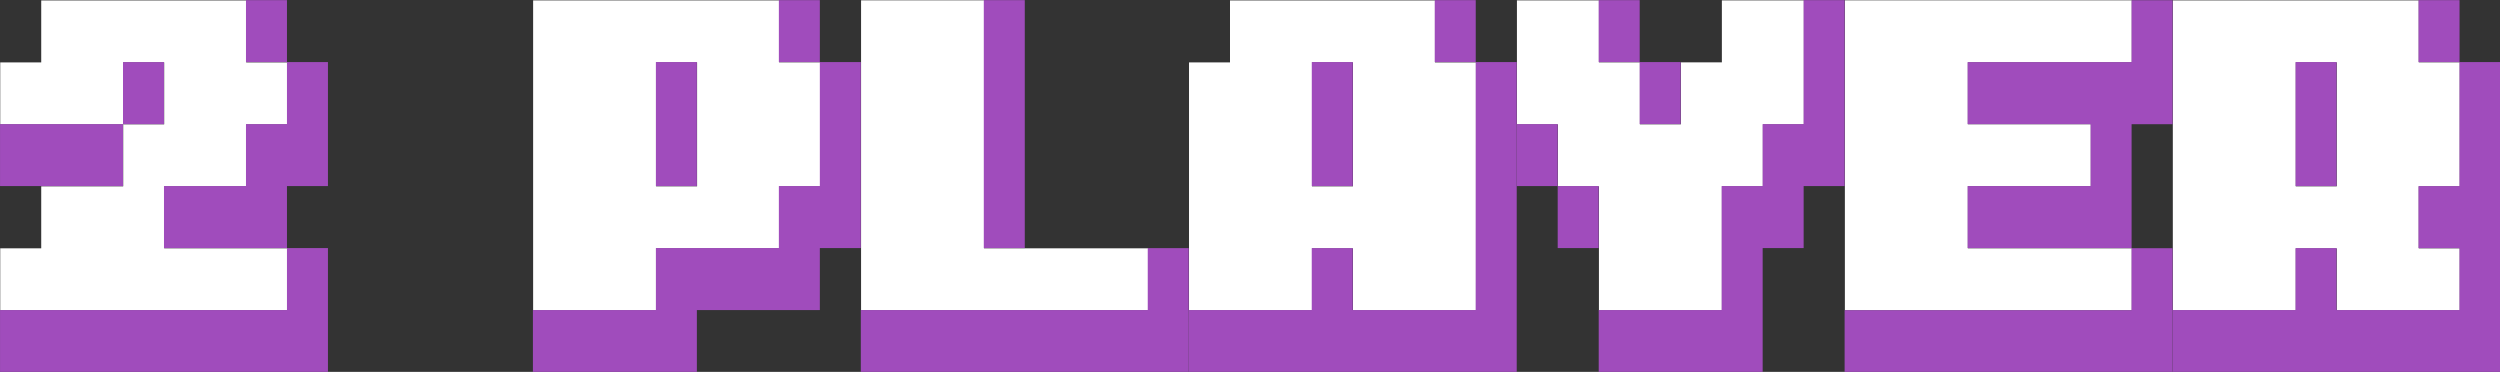 <?xml version="1.0" encoding="UTF-8" standalone="no"?>
<svg
   xmlns:dc="http://purl.org/dc/elements/1.1/"
   xmlns:cc="http://creativecommons.org/ns#"
   xmlns:rdf="http://www.w3.org/1999/02/22-rdf-syntax-ns#"
   xmlns:svg="http://www.w3.org/2000/svg"
   xmlns="http://www.w3.org/2000/svg"
   xmlns:sodipodi="http://sodipodi.sourceforge.net/DTD/sodipodi-0.dtd"
   xmlns:inkscape="http://www.inkscape.org/namespaces/inkscape"
   width="478.633"
   height="71.199"
   viewBox="0 0 126.638 18.838"
   version="1.1"
   id="svg8"
   sodipodi:docname="drawing.svg"
   inkscape:version="1.0.1 (1.0.1+r73)">
  <rect x="0" y="0" width="126.638" height="18.838" fill="#333333" stroke="none"/>
  <defs
     id="defs2">
    <rect
       x="2.091"
       y="8.753"
       width="127.697"
       height="34.515"
       id="rect12" />
    <rect
       x="2.091"
       y="8.753"
       width="127.697"
       height="34.515"
       id="rect12-5" />
    <rect
       x="2.091"
       y="8.753"
       width="127.697"
       height="34.515"
       id="rect25" />
  </defs>
  <sodipodi:namedview
     id="base"
     pagecolor="#8a8a8a"
     bordercolor="#666666"
     borderopacity="1.0"
     inkscape:pageopacity="0"
     inkscape:pageshadow="2"
     inkscape:zoom="1.9456229"
     inkscape:cx="240.72161"
     inkscape:cy="102.07875"
     inkscape:document-units="mm"
     inkscape:current-layer="layer1"
     inkscape:document-rotation="0"
     showgrid="false"
     units="px"
     inkscape:window-width="1366"
     inkscape:window-height="740"
     inkscape:window-x="0"
     inkscape:window-y="0"
     inkscape:window-maximized="1"
     showguides="true"
     inkscape:guide-bbox="true"
     inkscape:object-nodes="false"
     inkscape:snap-intersection-paths="false"
     inkscape:object-paths="false"
     inkscape:snap-smooth-nodes="false"
     inkscape:snap-midpoints="false"
     inkscape:snap-object-midpoints="false"
     inkscape:snap-center="false"
     inkscape:snap-others="false"
     inkscape:snap-nodes="false">
    <sodipodi:guide
       position="54.896,18.93"
       orientation="0,-1"
       id="guide415" />
    <sodipodi:guide
       position="-0.107,18.93"
       orientation="1,0"
       id="guide417" />
  </sodipodi:namedview>
  <g
     inkscape:label="Layer 1"
     inkscape:groupmode="layer"
     id="layer1"
     transform="translate(-2.799,-13.361)">
    <g
       aria-label="2 player"
       transform="matrix(1.962,0,0,2.967,-1.293,-38.198)"
       id="text10"
       style="font-style:normal;font-weight:normal;font-size:16.933px;line-height:125%;font-family:sans-serif;letter-spacing:0px;word-spacing:0px;white-space:pre;shape-inside:url(#rect12);fill:#ffffff;fill-opacity:1;stroke:none;stroke-width:0.265px;stroke-linecap:butt;stroke-linejoin:miter;stroke-opacity:1">
      <path
         d="m 6.325,21.617 h 3.175 v 1.058 H 2.092 V 21.617 H 3.15 V 20.559 H 5.267 V 19.501 H 2.092 v -1.058 h 1.058 v -1.058 h 5.292 v 1.058 H 9.5 V 19.501 H 8.442 v 1.058 H 6.325 Z m 0,-2.117 V 18.442 H 5.267 v 1.058 z"
         style="font-style:normal;font-variant:normal;font-weight:normal;font-stretch:normal;font-size:16.933px;font-family:'8-bit Arcade In';-inkscape-font-specification:'8-bit Arcade In';fill:#ffffff"
         id="path434" />
      <path
         d="m 19.025,22.676 h -3.175 v -5.292 h 6.35 v 1.058 h 1.058 v 2.117 h -1.058 v 1.058 h -3.175 z m 1.058,-2.117 v -2.117 h -1.058 v 2.117 z"
         style="font-style:normal;font-variant:normal;font-weight:normal;font-stretch:normal;font-size:16.933px;font-family:'8-bit Arcade In';-inkscape-font-specification:'8-bit Arcade In';fill:#ffffff"
         id="path436" />
      <path
         d="m 27.492,21.617 h 4.233 v 1.058 h -7.408 v -5.292 h 3.175 z"
         style="font-style:normal;font-variant:normal;font-weight:normal;font-stretch:normal;font-size:16.933px;font-family:'8-bit Arcade In';-inkscape-font-specification:'8-bit Arcade In';fill:#ffffff"
         id="path438" />
      <path
         d="m 40.192,22.676 h -3.175 v -1.058 h -1.058 v 1.058 h -3.175 v -4.233 h 1.058 v -1.058 h 5.292 v 1.058 h 1.058 z m -3.175,-2.117 v -2.117 h -1.058 v 2.117 z"
         style="font-style:normal;font-variant:normal;font-weight:normal;font-stretch:normal;font-size:16.933px;font-family:'8-bit Arcade In';-inkscape-font-specification:'8-bit Arcade In';fill:#ffffff"
         id="path440" />
      <path
         d="M 46.542,22.676 H 43.367 V 20.559 H 42.308 V 19.501 h -1.058 v -2.117 h 2.117 v 1.058 h 1.058 v 1.058 h 1.058 v -1.058 h 1.058 v -1.058 h 2.117 v 2.117 h -1.058 v 1.058 H 46.542 Z"
         style="font-style:normal;font-variant:normal;font-weight:normal;font-stretch:normal;font-size:16.933px;font-family:'8-bit Arcade In';-inkscape-font-specification:'8-bit Arcade In';fill:#ffffff"
         id="path442" />
      <path
         d="m 52.892,21.617 h 4.233 v 1.058 h -7.408 v -5.292 h 7.408 v 1.058 h -4.233 v 1.058 h 3.175 v 1.058 h -3.175 z"
         style="font-style:normal;font-variant:normal;font-weight:normal;font-stretch:normal;font-size:16.933px;font-family:'8-bit Arcade In';-inkscape-font-specification:'8-bit Arcade In';fill:#ffffff"
         id="path444" />
      <path
         d="m 65.592,22.676 h -3.175 v -1.058 h -1.058 v 1.058 h -3.175 v -5.292 h 6.35 v 1.058 h 1.058 v 2.117 h -1.058 v 1.058 h 1.058 z m -3.175,-2.117 v -2.117 h -1.058 v 2.117 z"
         style="font-style:normal;font-variant:normal;font-weight:normal;font-stretch:normal;font-size:16.933px;font-family:'8-bit Arcade In';-inkscape-font-specification:'8-bit Arcade In';fill:#ffffff"
         id="path446" />
    </g>
    <g
       aria-label="2 player"
       transform="matrix(1.962,0,0,2.967,-1.304,-38.211)"
       id="text10-5"
       style="font-style:normal;font-weight:normal;font-size:16.933px;line-height:125%;font-family:sans-serif;letter-spacing:0px;word-spacing:0px;white-space:pre;shape-inside:url(#rect12-5);fill:#a04cbc;fill-opacity:1;stroke:none;stroke-width:0.265px;stroke-linecap:butt;stroke-linejoin:miter;stroke-opacity:1">
      <path
         d="M 9.5,21.617 H 6.325 V 20.559 H 8.442 V 19.501 H 9.5 V 18.442 H 8.442 v -1.058 h 1.058 v 1.058 h 1.058 v 2.117 H 9.5 v 1.058 h 1.058 v 2.117 H 2.092 V 22.676 H 9.5 Z M 2.092,19.501 h 3.175 v 1.058 H 2.092 Z m 3.175,0 v -1.058 h 1.058 v 1.058 z"
         style="font-style:normal;font-variant:normal;font-weight:normal;font-stretch:normal;font-size:16.933px;font-family:'8-bit Arcade Out';-inkscape-font-specification:'8-bit Arcade Out';fill:#a04cbc"
         id="path419" />
      <path
         d="m 23.258,18.442 h -1.058 v -1.058 h 1.058 v 1.058 h 1.058 v 3.175 h -1.058 v 1.058 h -3.175 v 1.058 h -4.233 v -1.058 h 3.175 v -1.058 h 3.175 v -1.058 h 1.058 z m -4.233,2.117 v -2.117 h 1.058 v 2.117 z"
         style="font-style:normal;font-variant:normal;font-weight:normal;font-stretch:normal;font-size:16.933px;font-family:'8-bit Arcade Out';-inkscape-font-specification:'8-bit Arcade Out';fill:#a04cbc"
         id="path421" />
      <path
         d="m 32.783,23.734 h -8.467 v -1.058 h 7.408 v -1.058 h 1.058 z m -5.292,-2.117 v -4.233 h 1.058 v 4.233 z"
         style="font-style:normal;font-variant:normal;font-weight:normal;font-stretch:normal;font-size:16.933px;font-family:'8-bit Arcade Out';-inkscape-font-specification:'8-bit Arcade Out';fill:#a04cbc"
         id="path423" />
      <path
         d="m 40.192,18.442 h -1.058 v -1.058 h 1.058 v 1.058 h 1.058 v 5.292 h -8.467 v -1.058 h 3.175 v -1.058 h 1.058 v 1.058 h 3.175 z m -4.233,2.117 v -2.117 h 1.058 v 2.117 z"
         style="font-style:normal;font-variant:normal;font-weight:normal;font-stretch:normal;font-size:16.933px;font-family:'8-bit Arcade Out';-inkscape-font-specification:'8-bit Arcade Out';fill:#a04cbc"
         id="path425" />
      <path
         d="m 47.6,23.734 h -4.233 v -1.058 h 3.175 v -2.117 h 1.058 V 19.501 h 1.058 v -2.117 h 1.058 v 3.175 h -1.058 v 1.058 H 47.6 Z M 42.308,20.559 H 41.25 V 19.501 h 1.058 v 1.058 h 1.058 v 1.058 h -1.058 z m 2.117,-2.117 h -1.058 v -1.058 h 1.058 v 1.058 h 1.058 v 1.058 h -1.058 z"
         style="font-style:normal;font-variant:normal;font-weight:normal;font-stretch:normal;font-size:16.933px;font-family:'8-bit Arcade Out';-inkscape-font-specification:'8-bit Arcade Out';fill:#a04cbc"
         id="path427" />
      <path
         d="m 57.125,21.617 h -4.233 v -1.058 h 3.175 V 19.501 h -3.175 v -1.058 h 4.233 v -1.058 h 1.058 v 2.117 h -1.058 v 2.117 h 1.058 v 2.117 h -8.467 v -1.058 h 7.408 z"
         style="font-style:normal;font-variant:normal;font-weight:normal;font-stretch:normal;font-size:16.933px;font-family:'8-bit Arcade Out';-inkscape-font-specification:'8-bit Arcade Out';fill:#a04cbc"
         id="path429" />
      <path
         d="m 65.592,18.442 h -1.058 v -1.058 h 1.058 v 1.058 h 1.058 v 5.292 h -8.467 v -1.058 h 3.175 v -1.058 h 1.058 v 1.058 h 3.175 v -1.058 h -1.058 v -1.058 h 1.058 z m -4.233,2.117 v -2.117 h 1.058 v 2.117 z"
         style="font-style:normal;font-variant:normal;font-weight:normal;font-stretch:normal;font-size:16.933px;font-family:'8-bit Arcade Out';-inkscape-font-specification:'8-bit Arcade Out';fill:#a04cbc"
         id="path431" />
    </g>
  </g>
</svg>
